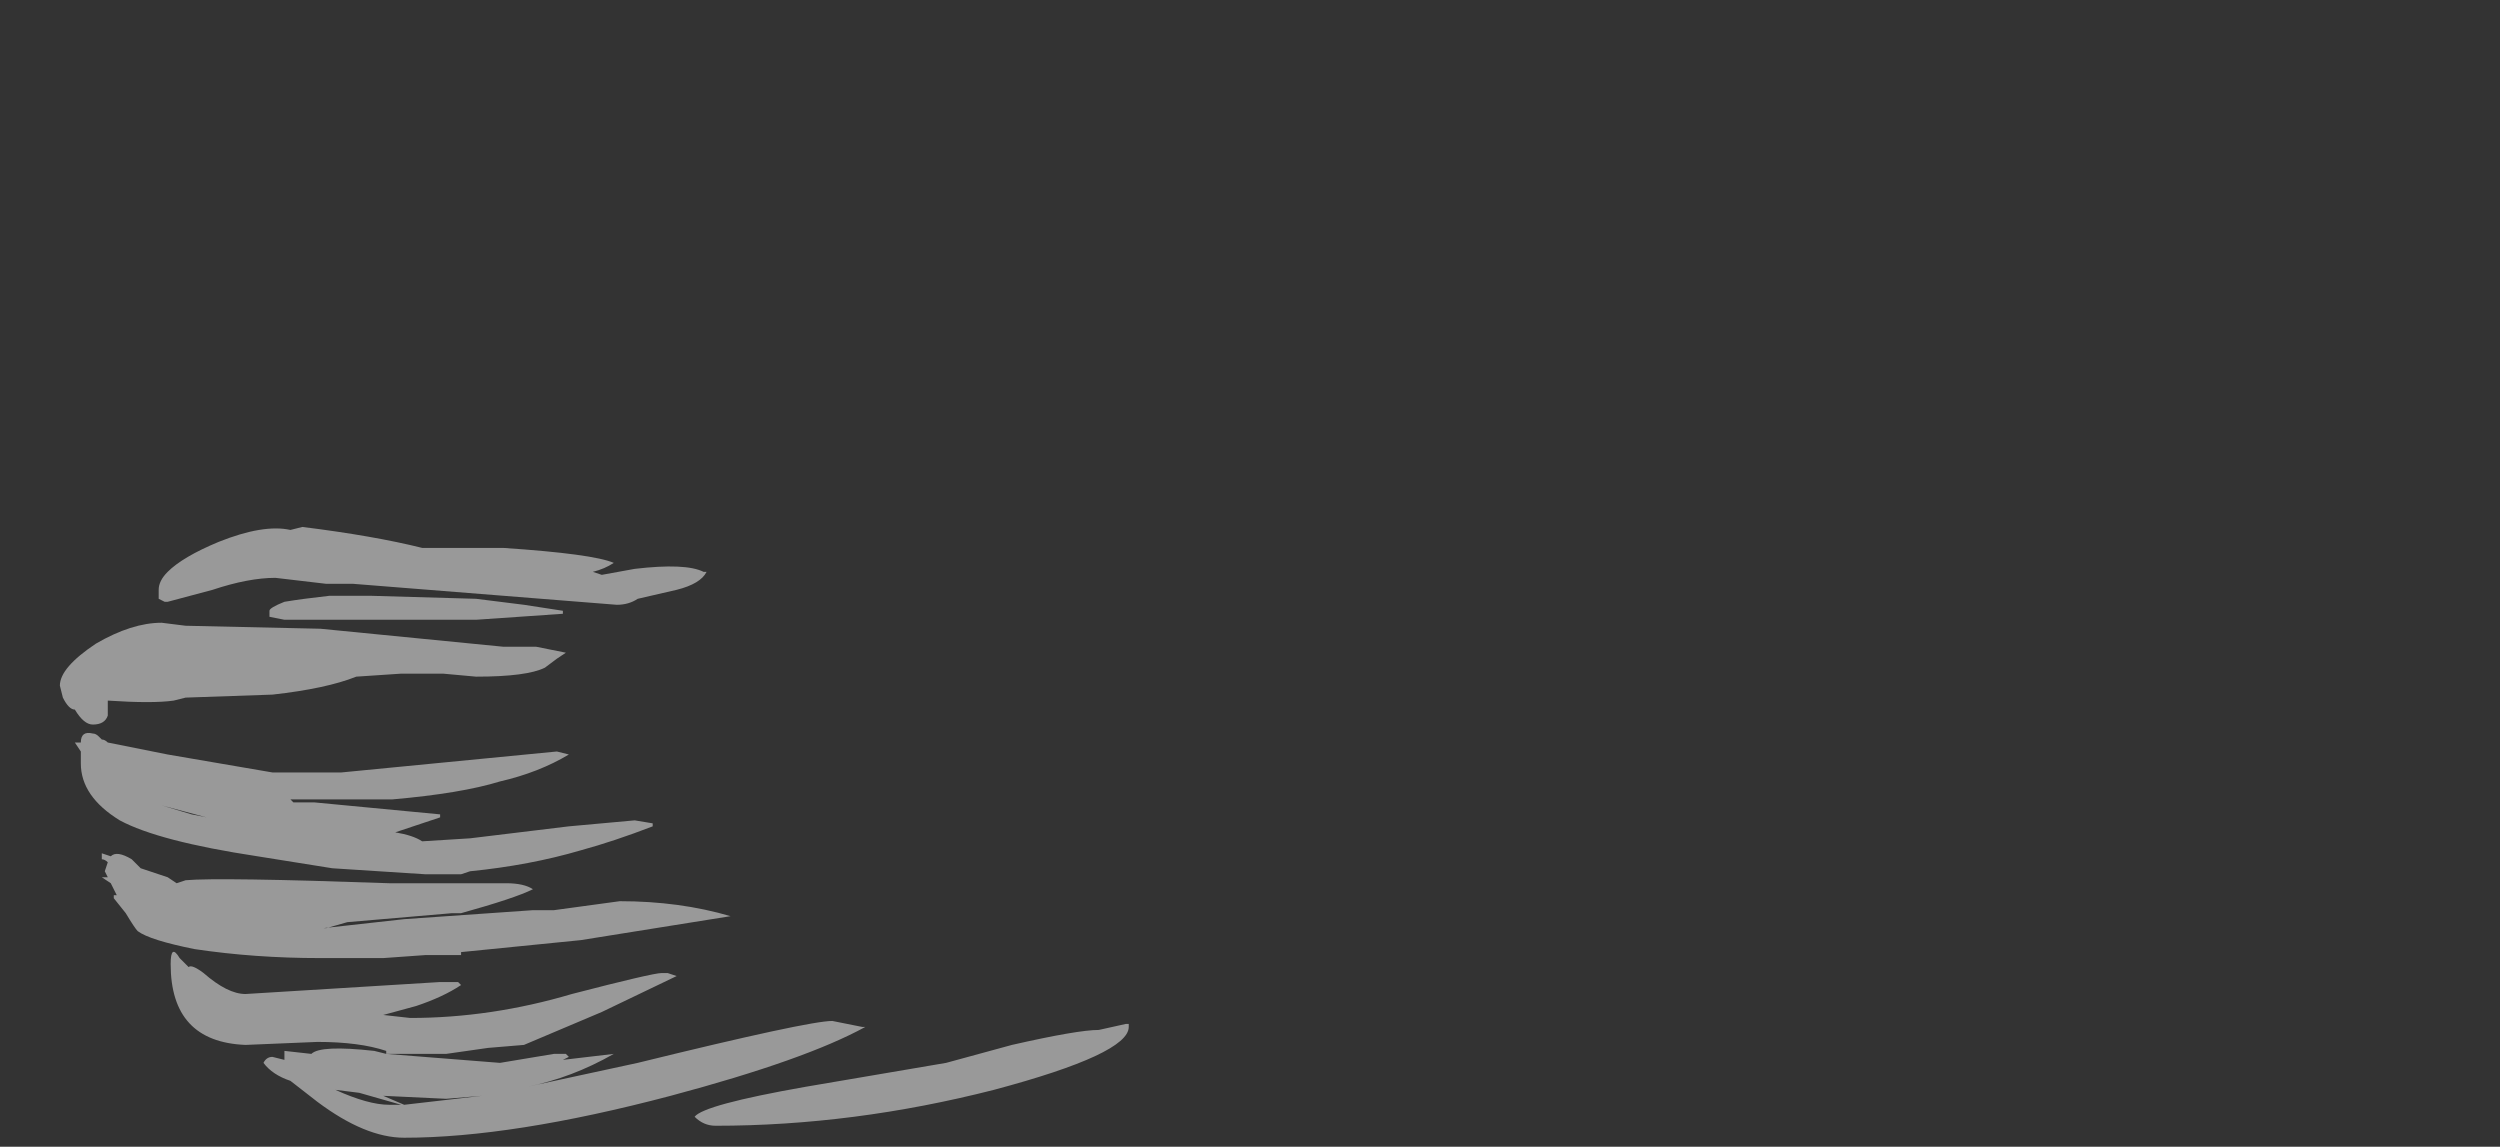 <?xml version="1.0" encoding="UTF-8" standalone="no"?>
<svg xmlns:ffdec="https://www.free-decompiler.com/flash" xmlns:xlink="http://www.w3.org/1999/xlink" ffdec:objectType="frame" height="134.05px" width="292.25px" xmlns="http://www.w3.org/2000/svg">
  <rect width="100%" height="100%" fill="#333333" stroke="none"/>
  <g transform="matrix(1.0, 0.0, 0.0, 1.0, 19.6, 53.2)">
    <use ffdec:characterId="295" height="10.2" transform="matrix(7.0, 0.0, 0.0, 7.0, -12.6, 8.4)" width="17.85" xlink:href="#shape0"/>
  </g>
  <defs>
    <g id="shape0" transform="matrix(1.0, 0.0, 0.0, 1.0, 1.8, -1.2)">
      <path d="M11.65 9.55 Q10.65 10.1 8.4 10.7 5.75 11.4 3.95 11.4 3.3 11.4 2.5 10.8 L2.05 10.45 Q1.75 10.35 1.6 10.15 1.65 10.05 1.75 10.05 L1.95 10.1 1.95 9.95 2.4 10.0 Q2.55 9.85 3.45 9.95 L3.65 10.0 3.65 9.95 Q3.2 9.8 2.5 9.8 L1.3 9.85 Q0.05 9.8 0.05 8.5 0.05 8.15 0.2 8.4 L0.35 8.55 Q0.4 8.5 0.6 8.65 1.0 9.0 1.3 9.0 L4.55 8.8 4.85 8.8 4.9 8.85 Q4.6 9.05 4.15 9.2 L3.6 9.35 4.05 9.4 Q5.4 9.4 6.75 9.0 8.1 8.65 8.25 8.65 L8.35 8.65 8.5 8.7 7.25 9.3 5.95 9.85 5.35 9.9 4.65 10.0 3.65 10.0 5.55 10.15 6.45 10.0 6.65 10.0 6.7 10.05 6.6 10.1 7.45 10.0 Q6.75 10.4 6.0 10.55 L7.85 10.15 Q10.7 9.45 11.1 9.45 L11.6 9.55 11.65 9.55 M16.05 9.5 L16.05 9.55 Q16.05 10.0 13.8 10.6 11.45 11.2 9.15 11.2 8.95 11.2 8.8 11.05 8.95 10.85 10.65 10.55 L13.0 10.15 14.1 9.85 Q15.2 9.6 15.55 9.6 L16.0 9.5 16.05 9.5 M9.0 1.95 Q8.9 2.15 8.5 2.25 L7.85 2.4 Q7.7 2.5 7.5 2.5 L3.1 2.15 2.65 2.15 1.8 2.05 Q1.35 2.05 0.75 2.25 L0.0 2.45 -0.05 2.45 -0.15 2.4 -0.15 2.25 Q-0.15 2.1 0.0 1.95 0.25 1.7 0.85 1.45 1.6 1.15 2.05 1.25 L2.25 1.2 Q3.45 1.35 4.25 1.55 L5.6 1.55 Q7.1 1.65 7.45 1.8 7.3 1.9 7.1 1.95 L7.25 2.0 7.8 1.9 Q8.65 1.8 8.95 1.95 L9.0 1.95 M6.6 2.65 L5.15 2.75 1.95 2.75 1.7 2.7 1.7 2.6 Q1.7 2.55 1.95 2.45 2.25 2.4 2.7 2.35 L3.4 2.35 5.15 2.4 5.95 2.5 6.6 2.6 6.6 2.65 M6.3 3.55 Q6.0 3.7 5.15 3.7 L4.6 3.65 3.9 3.65 3.15 3.7 Q2.65 3.9 1.75 4.0 L0.3 4.05 0.1 4.1 Q-0.25 4.15 -1.0 4.1 L-1.0 4.15 Q-1.0 4.3 -1.0 4.35 -1.05 4.5 -1.25 4.5 -1.4 4.5 -1.55 4.25 -1.65 4.25 -1.75 4.05 L-1.8 3.85 Q-1.8 3.55 -1.2 3.15 -0.6 2.8 -0.1 2.8 L0.3 2.85 2.55 2.9 5.6 3.2 6.15 3.2 6.65 3.3 6.5 3.4 6.3 3.55 M6.7 5.0 Q6.2 5.3 5.55 5.45 4.9 5.65 3.75 5.75 L2.05 5.75 2.1 5.8 2.45 5.8 4.55 6.0 4.55 6.05 3.8 6.3 Q4.1 6.35 4.25 6.45 L5.05 6.4 6.7 6.2 7.8 6.1 8.1 6.15 8.1 6.2 Q7.45 6.45 6.9 6.6 6.05 6.85 5.05 6.95 L4.9 7.0 4.3 7.0 2.75 6.9 1.5 6.7 Q-0.15 6.45 -0.8 6.1 -1.45 5.7 -1.45 5.15 L-1.45 4.95 -1.55 4.8 -1.45 4.8 Q-1.45 4.6 -1.25 4.65 -1.2 4.65 -1.15 4.7 L-1.1 4.75 Q-1.05 4.75 -1.0 4.8 L0.0 5.0 1.75 5.3 2.9 5.3 6.5 4.95 6.7 5.0 M-0.1 5.85 L0.65 6.05 0.4 6.0 -0.1 5.85 M4.3 8.35 L3.6 8.4 2.55 8.4 Q1.45 8.4 0.45 8.25 -0.3 8.1 -0.5 7.95 -0.55 7.9 -0.7 7.65 L-0.9 7.4 -0.9 7.35 -0.85 7.35 -0.95 7.15 -1.1 7.05 -1.0 7.05 -1.05 6.95 -1.0 6.8 Q-1.05 6.75 -1.1 6.75 L-1.1 6.65 -0.95 6.7 Q-0.85 6.6 -0.6 6.75 L-0.45 6.9 0.0 7.05 0.15 7.15 0.3 7.1 Q0.85 7.05 3.7 7.15 L5.65 7.15 Q5.95 7.15 6.1 7.25 5.8 7.4 4.9 7.65 L4.75 7.65 3.0 7.8 2.65 7.9 2.6 7.9 3.95 7.75 6.1 7.6 6.45 7.6 7.55 7.45 Q8.55 7.45 9.4 7.7 L6.9 8.1 4.9 8.3 4.9 8.35 4.3 8.35 M5.25 10.7 L4.65 10.75 3.6 10.7 3.95 10.85 5.25 10.7 M3.2 10.65 L2.8 10.6 Q3.35 10.85 3.7 10.85 L3.9 10.85 3.2 10.65" fill="#ffffff" fill-opacity="0.502" fill-rule="evenodd" stroke="none"/>
    </g>
  </defs>
</svg>
